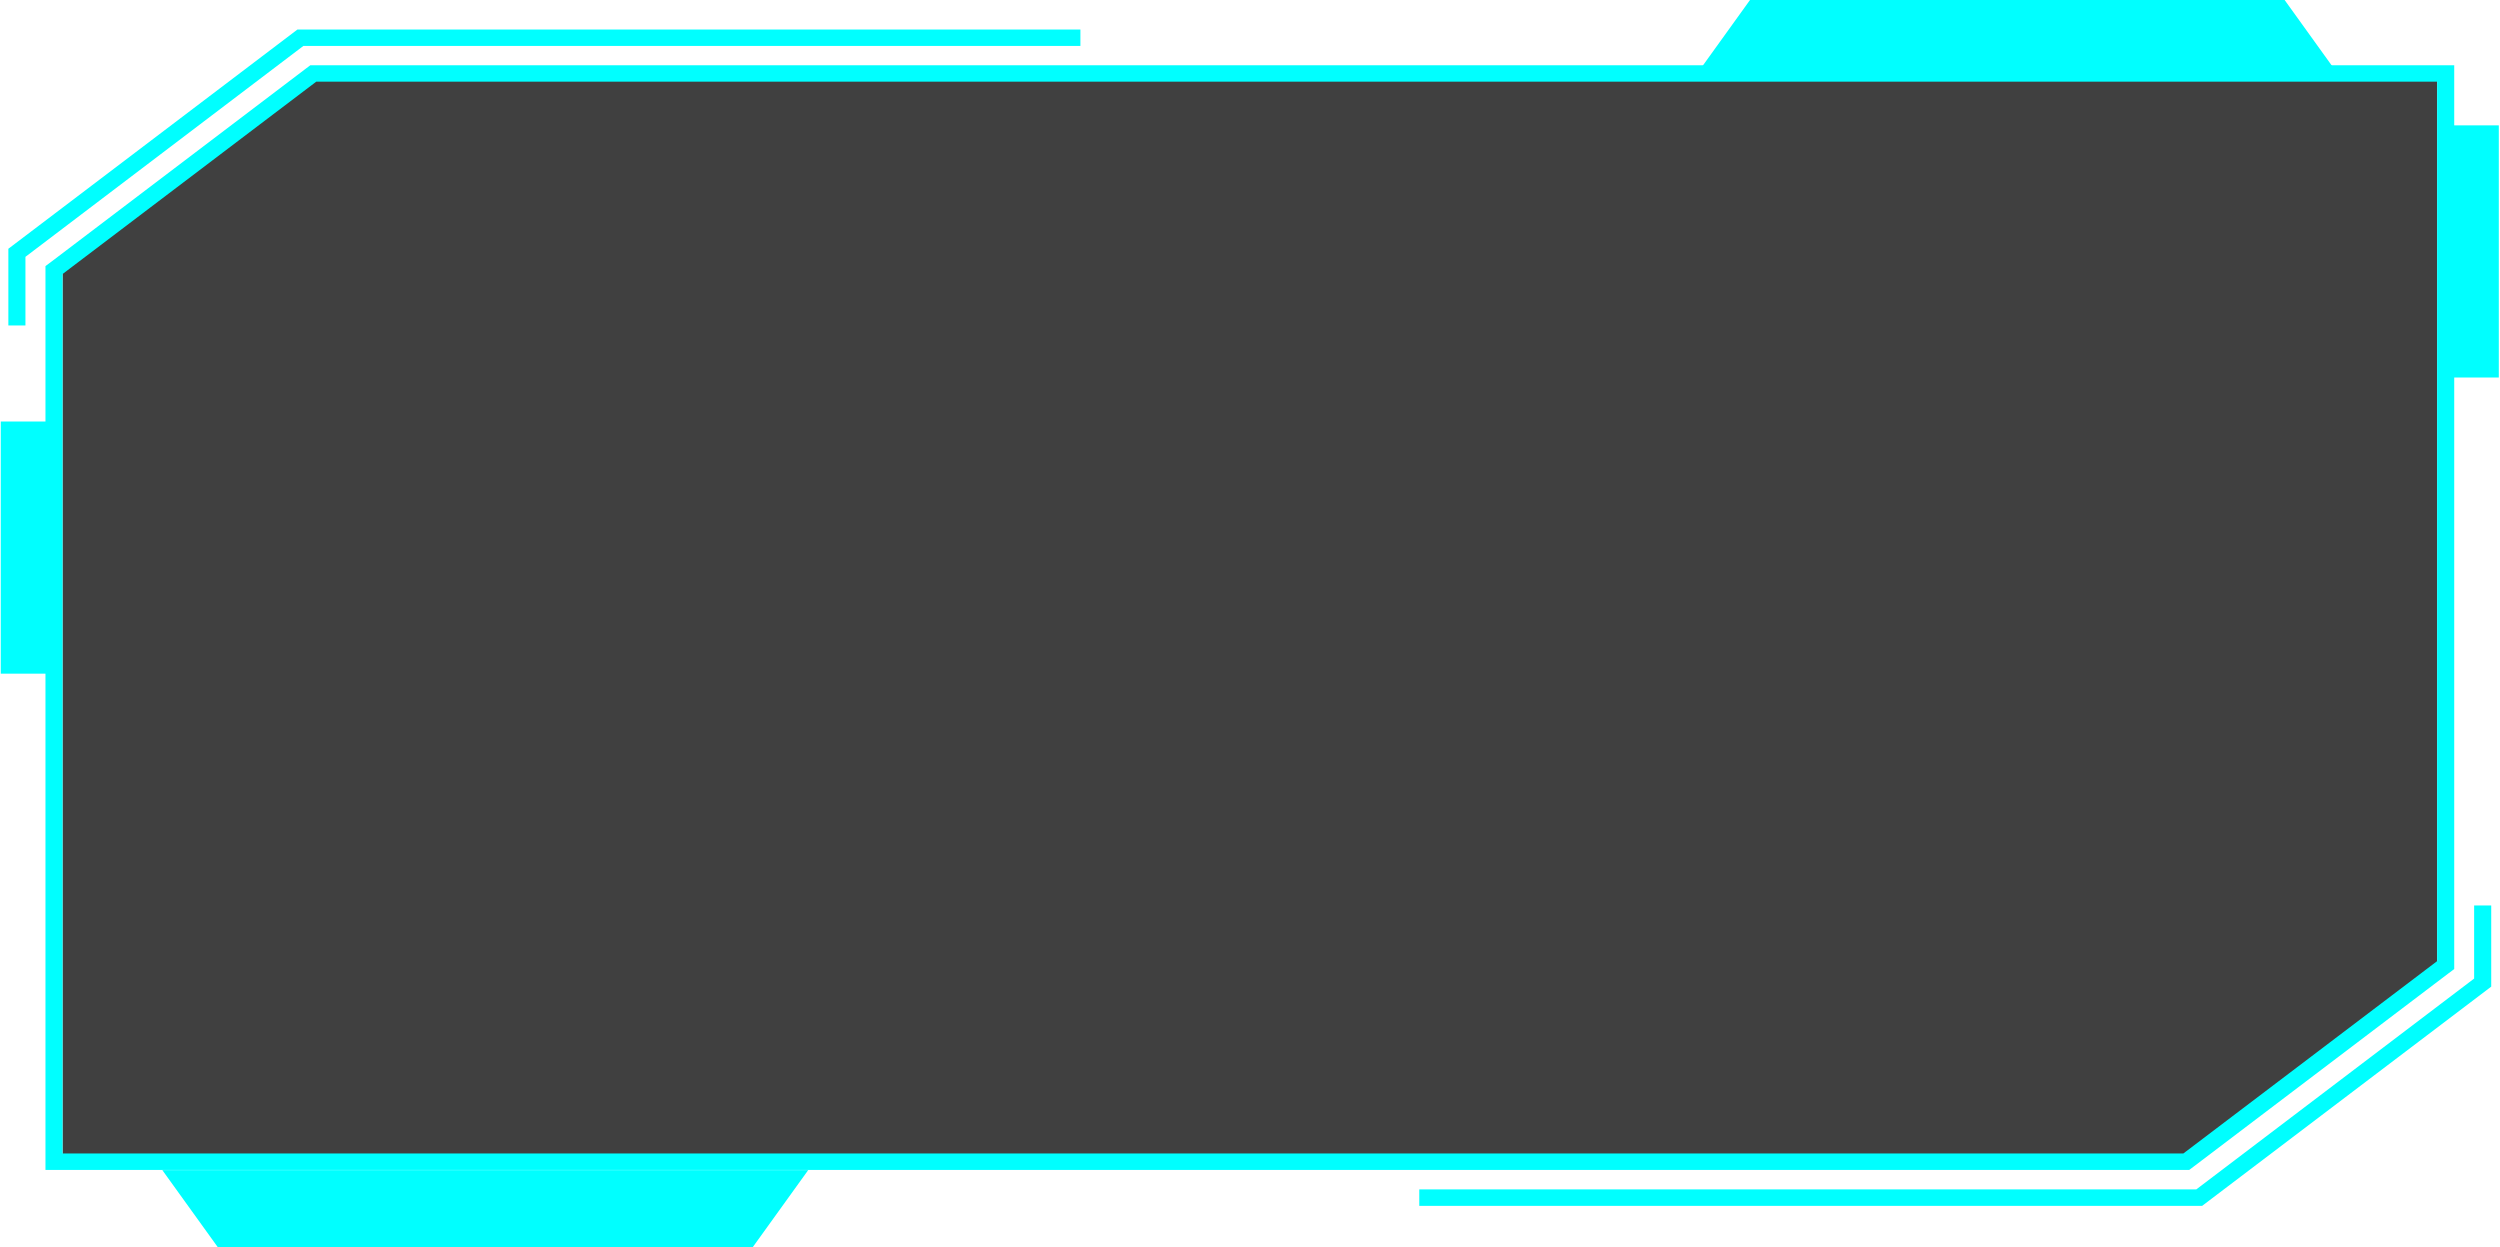 <svg width="994" height="496" viewBox="0 0 994 496" fill="none" xmlns="http://www.w3.org/2000/svg">
<g opacity="0.75">
<path d="M24.872 459.475L868.102 459.475L969.007 382.953L969.007 31.611L125.732 31.611L24.872 108.089L24.872 459.475Z" fill="black"/>
</g>
<path d="M673.713 30.704L930.452 30.704L908.364 -0L695.802 -0L673.713 30.704Z" fill="#00FFFF"/>
<path d="M24.872 458.617L24.872 108.957L125.733 32.479L969.007 32.479L969.007 382.139L868.102 458.617L24.872 458.617ZM18.079 465.156L24.872 465.156L868.102 465.156L870.441 465.156L872.286 463.77L973.191 387.249L975.8 385.3L975.8 382.139L975.8 32.479L975.8 25.94L969.007 25.94L125.733 25.94L123.393 25.94L121.549 27.326L20.689 103.847L18.079 105.796L18.079 109.001L18.079 458.617L18.079 465.156Z" fill="#00FFFF"/>
<path d="M64.549 465.251L321.333 465.251L299.2 495.998L86.683 495.998L64.549 465.251Z" fill="#00FFFF"/>
<path d="M0.307 267.848L24.015 267.848L24.015 167.595L0.307 167.595L0.307 267.848Z" fill="#00FFFF"/>
<path d="M969.815 150.098L993.523 150.098L993.523 49.845L969.815 49.845L969.815 150.098Z" fill="#00FFFF"/>
<path d="M983.717 389.076L873.23 472.916L564.306 472.916L564.306 479.455L875.569 479.455L990.51 392.28L990.51 360.018L983.717 360.018L983.717 389.076Z" fill="#00FFFF"/>
<path d="M10.116 129.397L10.116 102.114L120.603 18.274L429.571 18.274L429.571 11.735L118.264 11.735L3.323 98.91L3.323 129.397L10.116 129.397Z" fill="#00FFFF"/>
</svg>
